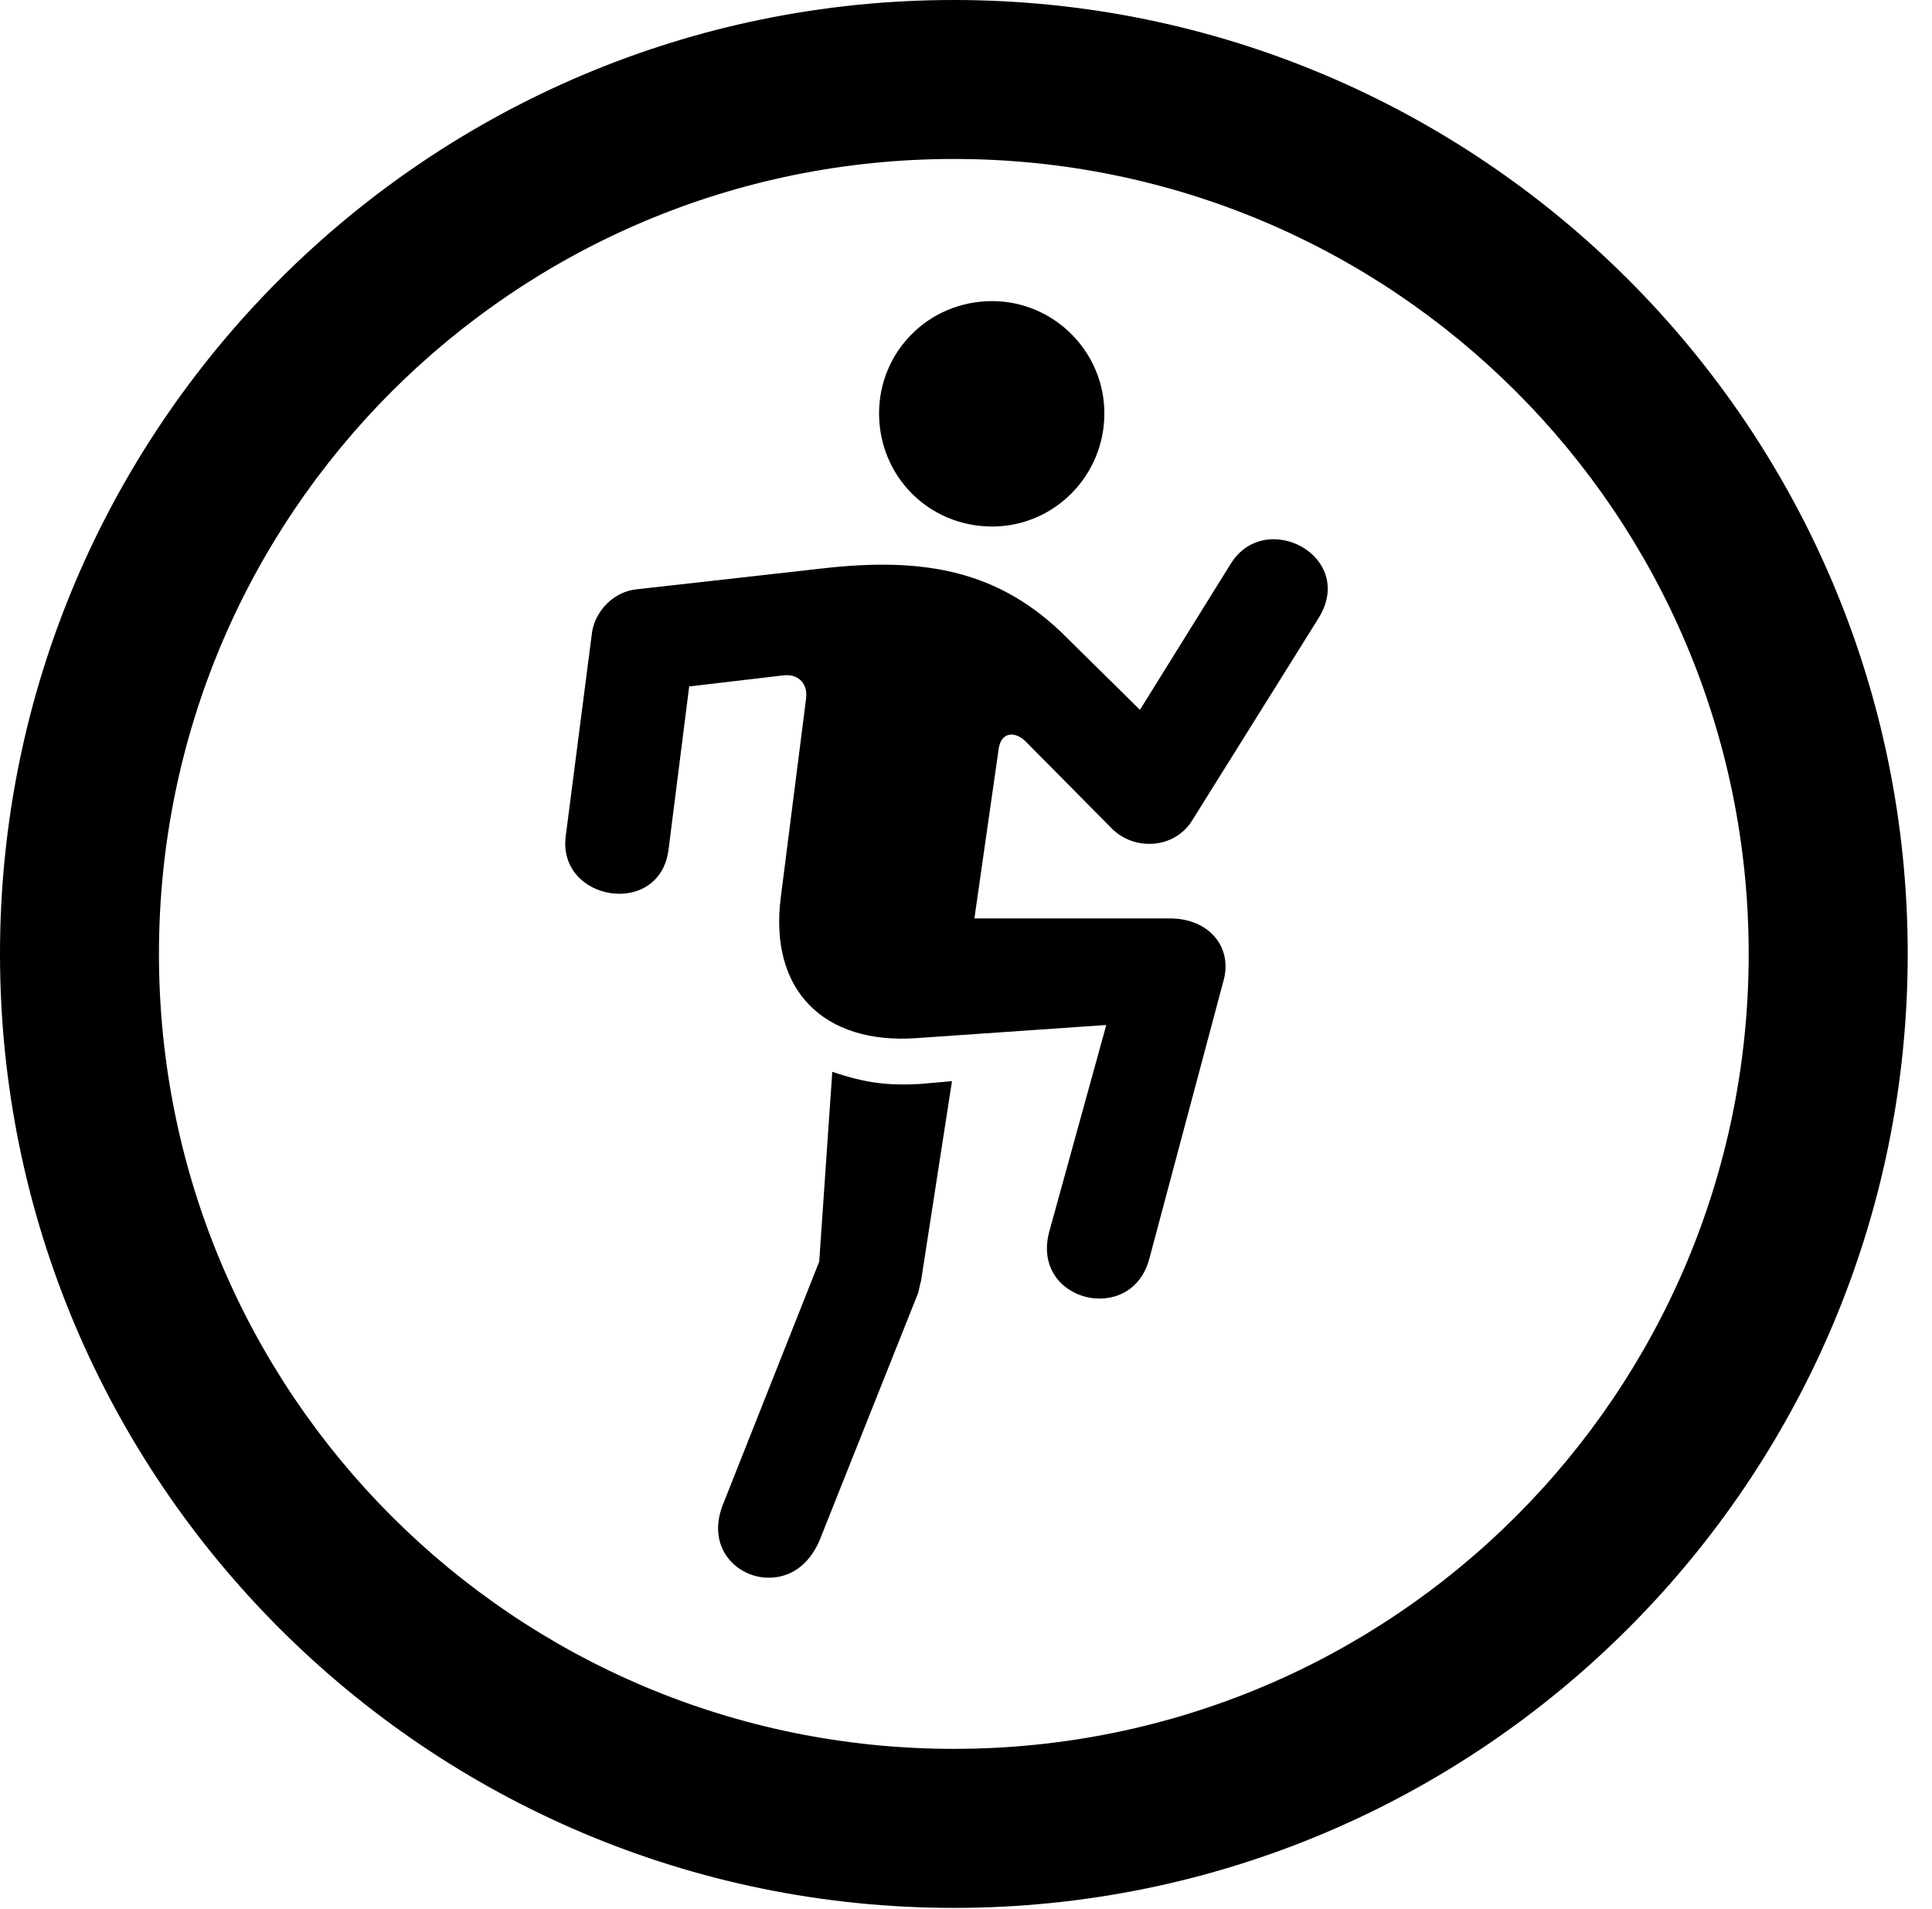 <svg version="1.1" xmlns="http://www.w3.org/2000/svg" xmlns:xlink="http://www.w3.org/1999/xlink" viewBox="0 0 28.246 27.904">
 <g>
  
  <path d="M13.945 27.891C21.643 27.891 27.891 21.643 27.891 13.945C27.891 6.248 21.643 0 13.945 0C6.248 0 0 6.248 0 13.945C0 21.643 6.248 27.891 13.945 27.891ZM13.945 25.566C7.52 25.566 2.324 20.371 2.324 13.945C2.324 7.52 7.52 2.324 13.945 2.324C20.371 2.324 25.566 7.52 25.566 13.945C25.566 20.371 20.371 25.566 13.945 25.566Z" style="fill:hsl(0 0 0/0.85)"></path>
  <path d="M14.506 7.697C15.408 7.697 16.146 6.959 16.146 6.043C16.146 5.141 15.408 4.402 14.506 4.402C13.576 4.402 12.852 5.141 12.852 6.043C12.852 6.959 13.576 7.697 14.506 7.697ZM16.256 12.113C16.584 12.441 17.172 12.414 17.432 11.99L19.277 9.037C19.838 8.135 18.498 7.424 17.992 8.244L16.666 10.377L15.613 9.338C14.629 8.34 13.521 8.135 12.004 8.312L9.324 8.613C8.969 8.641 8.695 8.941 8.654 9.256L8.271 12.223C8.148 13.18 9.652 13.426 9.775 12.414L10.076 10.035L11.471 9.871C11.676 9.857 11.812 9.994 11.785 10.213L11.416 13.111C11.238 14.479 12.045 15.271 13.398 15.176L16.174 14.984L15.34 18.006C15.066 19.031 16.543 19.387 16.803 18.402L17.883 14.355C18.033 13.85 17.678 13.426 17.104 13.426L14.246 13.426L14.602 10.938C14.643 10.691 14.848 10.691 14.998 10.842ZM12.168 15.668L11.977 18.443L10.568 21.998C10.322 22.627 10.773 23.064 11.238 23.064C11.539 23.064 11.812 22.9 11.977 22.531L13.426 18.895C13.44 18.826 13.453 18.771 13.467 18.717L13.918 15.805L13.453 15.846C12.988 15.873 12.646 15.832 12.168 15.668Z" style="fill:hsl(0 0 0/0.85)"></path>
 </g>
</svg>